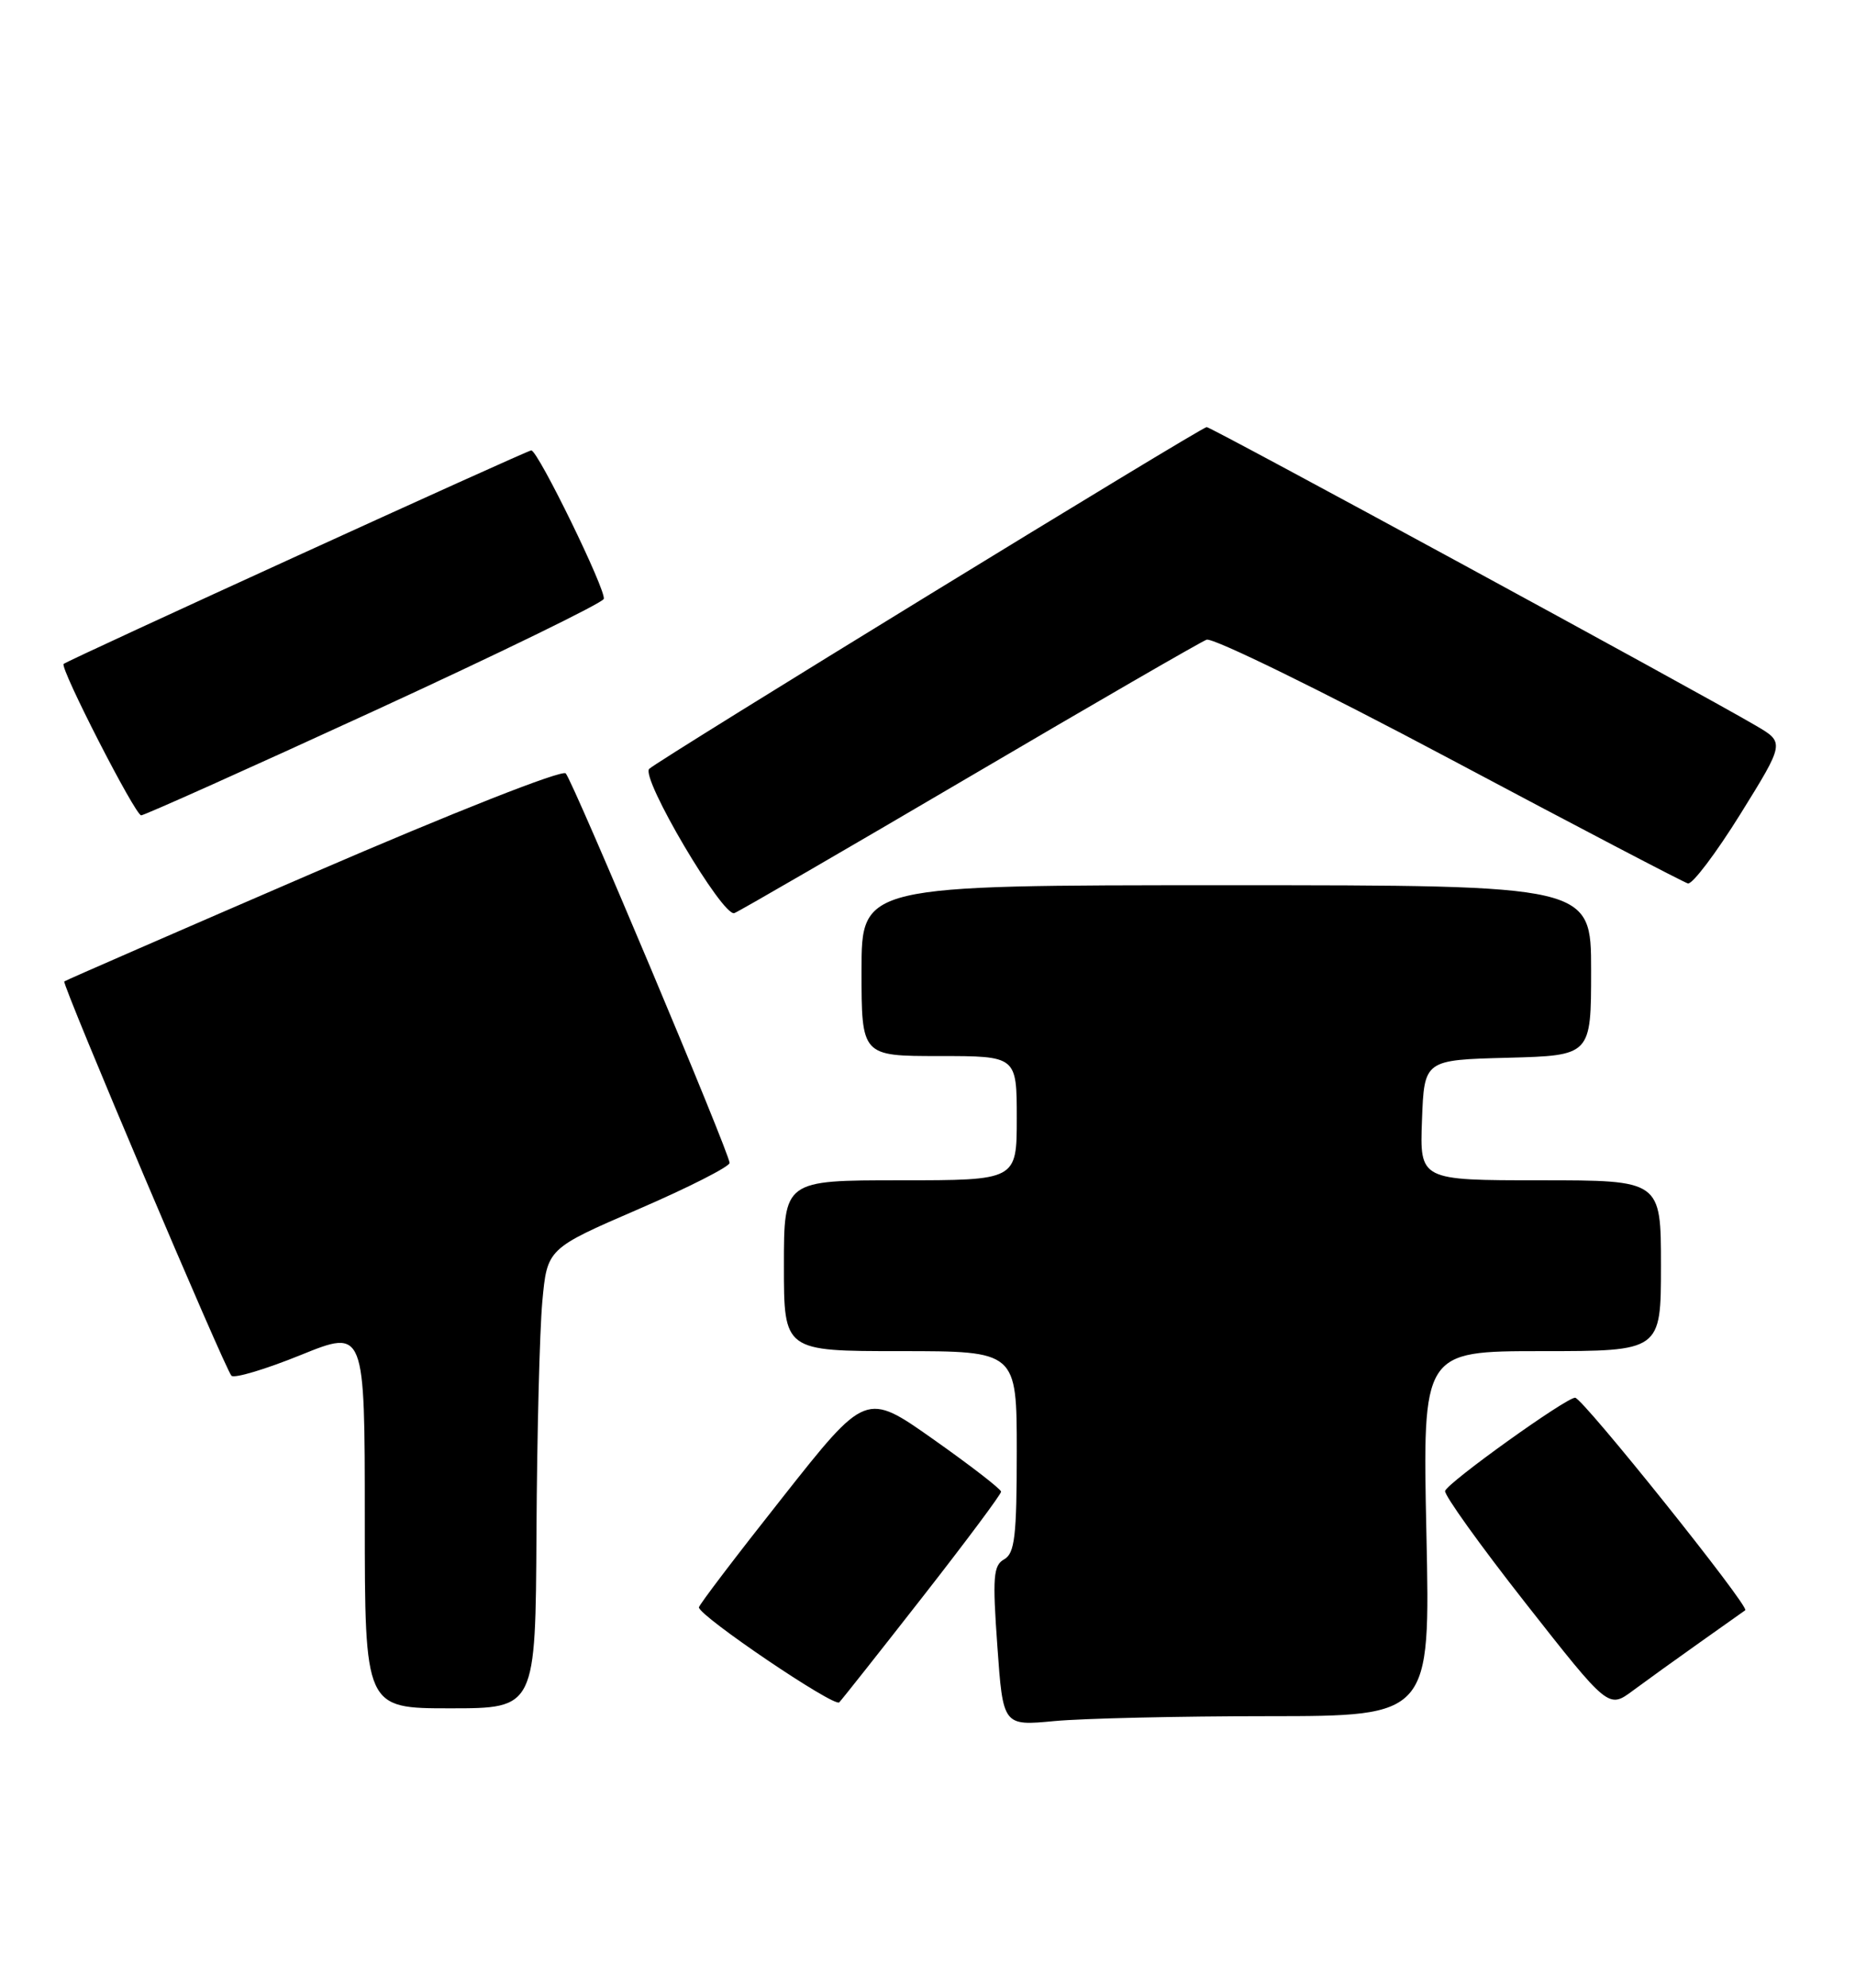 <?xml version="1.0" encoding="UTF-8" standalone="no"?>
<!DOCTYPE svg PUBLIC "-//W3C//DTD SVG 1.1//EN" "http://www.w3.org/Graphics/SVG/1.1/DTD/svg11.dtd" >
<svg xmlns="http://www.w3.org/2000/svg" xmlns:xlink="http://www.w3.org/1999/xlink" version="1.1" viewBox="0 0 239 256">
 <g >
 <path fill="currentColor"
d=" M 163.39 221.01 C 184.28 221.00 184.28 221.00 183.78 197.50 C 183.28 174.00 183.28 174.00 198.64 174.00 C 214.00 174.00 214.00 174.00 214.00 163.00 C 214.00 152.00 214.00 152.00 198.46 152.00 C 182.92 152.00 182.92 152.00 183.21 144.25 C 183.50 136.50 183.50 136.50 194.25 136.22 C 205.00 135.93 205.00 135.93 205.00 124.97 C 205.00 114.00 205.00 114.00 158.00 114.00 C 111.00 114.00 111.00 114.00 111.00 125.00 C 111.00 136.00 111.00 136.00 121.00 136.00 C 131.00 136.00 131.00 136.00 131.00 144.00 C 131.00 152.00 131.00 152.00 116.00 152.00 C 101.00 152.00 101.00 152.00 101.00 163.00 C 101.00 174.00 101.00 174.00 116.00 174.00 C 131.00 174.00 131.00 174.00 131.00 186.95 C 131.00 197.84 130.74 200.04 129.38 200.81 C 127.98 201.59 127.86 203.07 128.50 211.99 C 129.23 222.27 129.23 222.27 135.87 221.64 C 139.52 221.30 151.90 221.01 163.39 221.01 Z  M 69.12 197.25 C 69.19 184.74 69.53 171.42 69.87 167.65 C 70.50 160.80 70.50 160.80 82.25 155.72 C 88.71 152.93 94.00 150.24 94.00 149.76 C 94.00 148.53 73.88 100.71 72.89 99.60 C 72.44 99.08 58.40 104.62 40.30 112.44 C 22.81 119.99 8.40 126.27 8.28 126.39 C 7.95 126.71 29.02 176.38 29.82 177.17 C 30.20 177.54 34.21 176.34 38.75 174.50 C 47.00 171.16 47.00 171.16 47.00 195.58 C 47.00 220.00 47.00 220.00 58.00 220.00 C 69.00 220.00 69.00 220.00 69.12 197.25 Z  M 118.91 205.60 C 124.46 198.50 128.99 192.43 128.98 192.10 C 128.97 191.77 125.05 188.74 120.27 185.37 C 111.57 179.23 111.57 179.23 100.80 192.87 C 94.87 200.36 90.03 206.72 90.05 207.00 C 90.09 208.13 107.49 219.90 108.13 219.23 C 108.51 218.83 113.37 212.69 118.91 205.60 Z  M 219.00 211.52 C 222.03 209.38 224.66 207.51 224.86 207.37 C 225.47 206.94 203.90 180.00 202.94 180.00 C 201.76 180.00 186.59 190.86 186.19 192.00 C 186.02 192.47 190.68 198.98 196.56 206.46 C 207.24 220.05 207.24 220.05 210.37 217.73 C 212.09 216.46 215.97 213.66 219.00 211.52 Z  M 124.92 100.03 C 140.93 90.62 154.67 82.68 155.46 82.38 C 156.25 82.08 170.29 88.95 186.67 97.66 C 203.04 106.37 216.91 113.62 217.47 113.77 C 218.04 113.92 221.08 109.90 224.23 104.84 C 229.95 95.63 229.95 95.63 226.23 93.45 C 218.51 88.93 156.06 55.00 155.47 55.00 C 154.78 55.00 84.99 97.77 83.65 99.01 C 82.48 100.10 93.14 118.16 94.62 117.59 C 95.27 117.34 108.90 109.44 124.92 100.03 Z  M 48.20 91.55 C 64.30 84.15 77.61 77.66 77.79 77.13 C 78.14 76.09 69.31 58.00 68.45 58.00 C 67.92 58.00 8.77 85.00 8.20 85.50 C 7.67 85.97 17.42 105.00 18.19 105.00 C 18.59 105.00 32.10 98.95 48.20 91.55 Z "/>
</g>
</svg>
